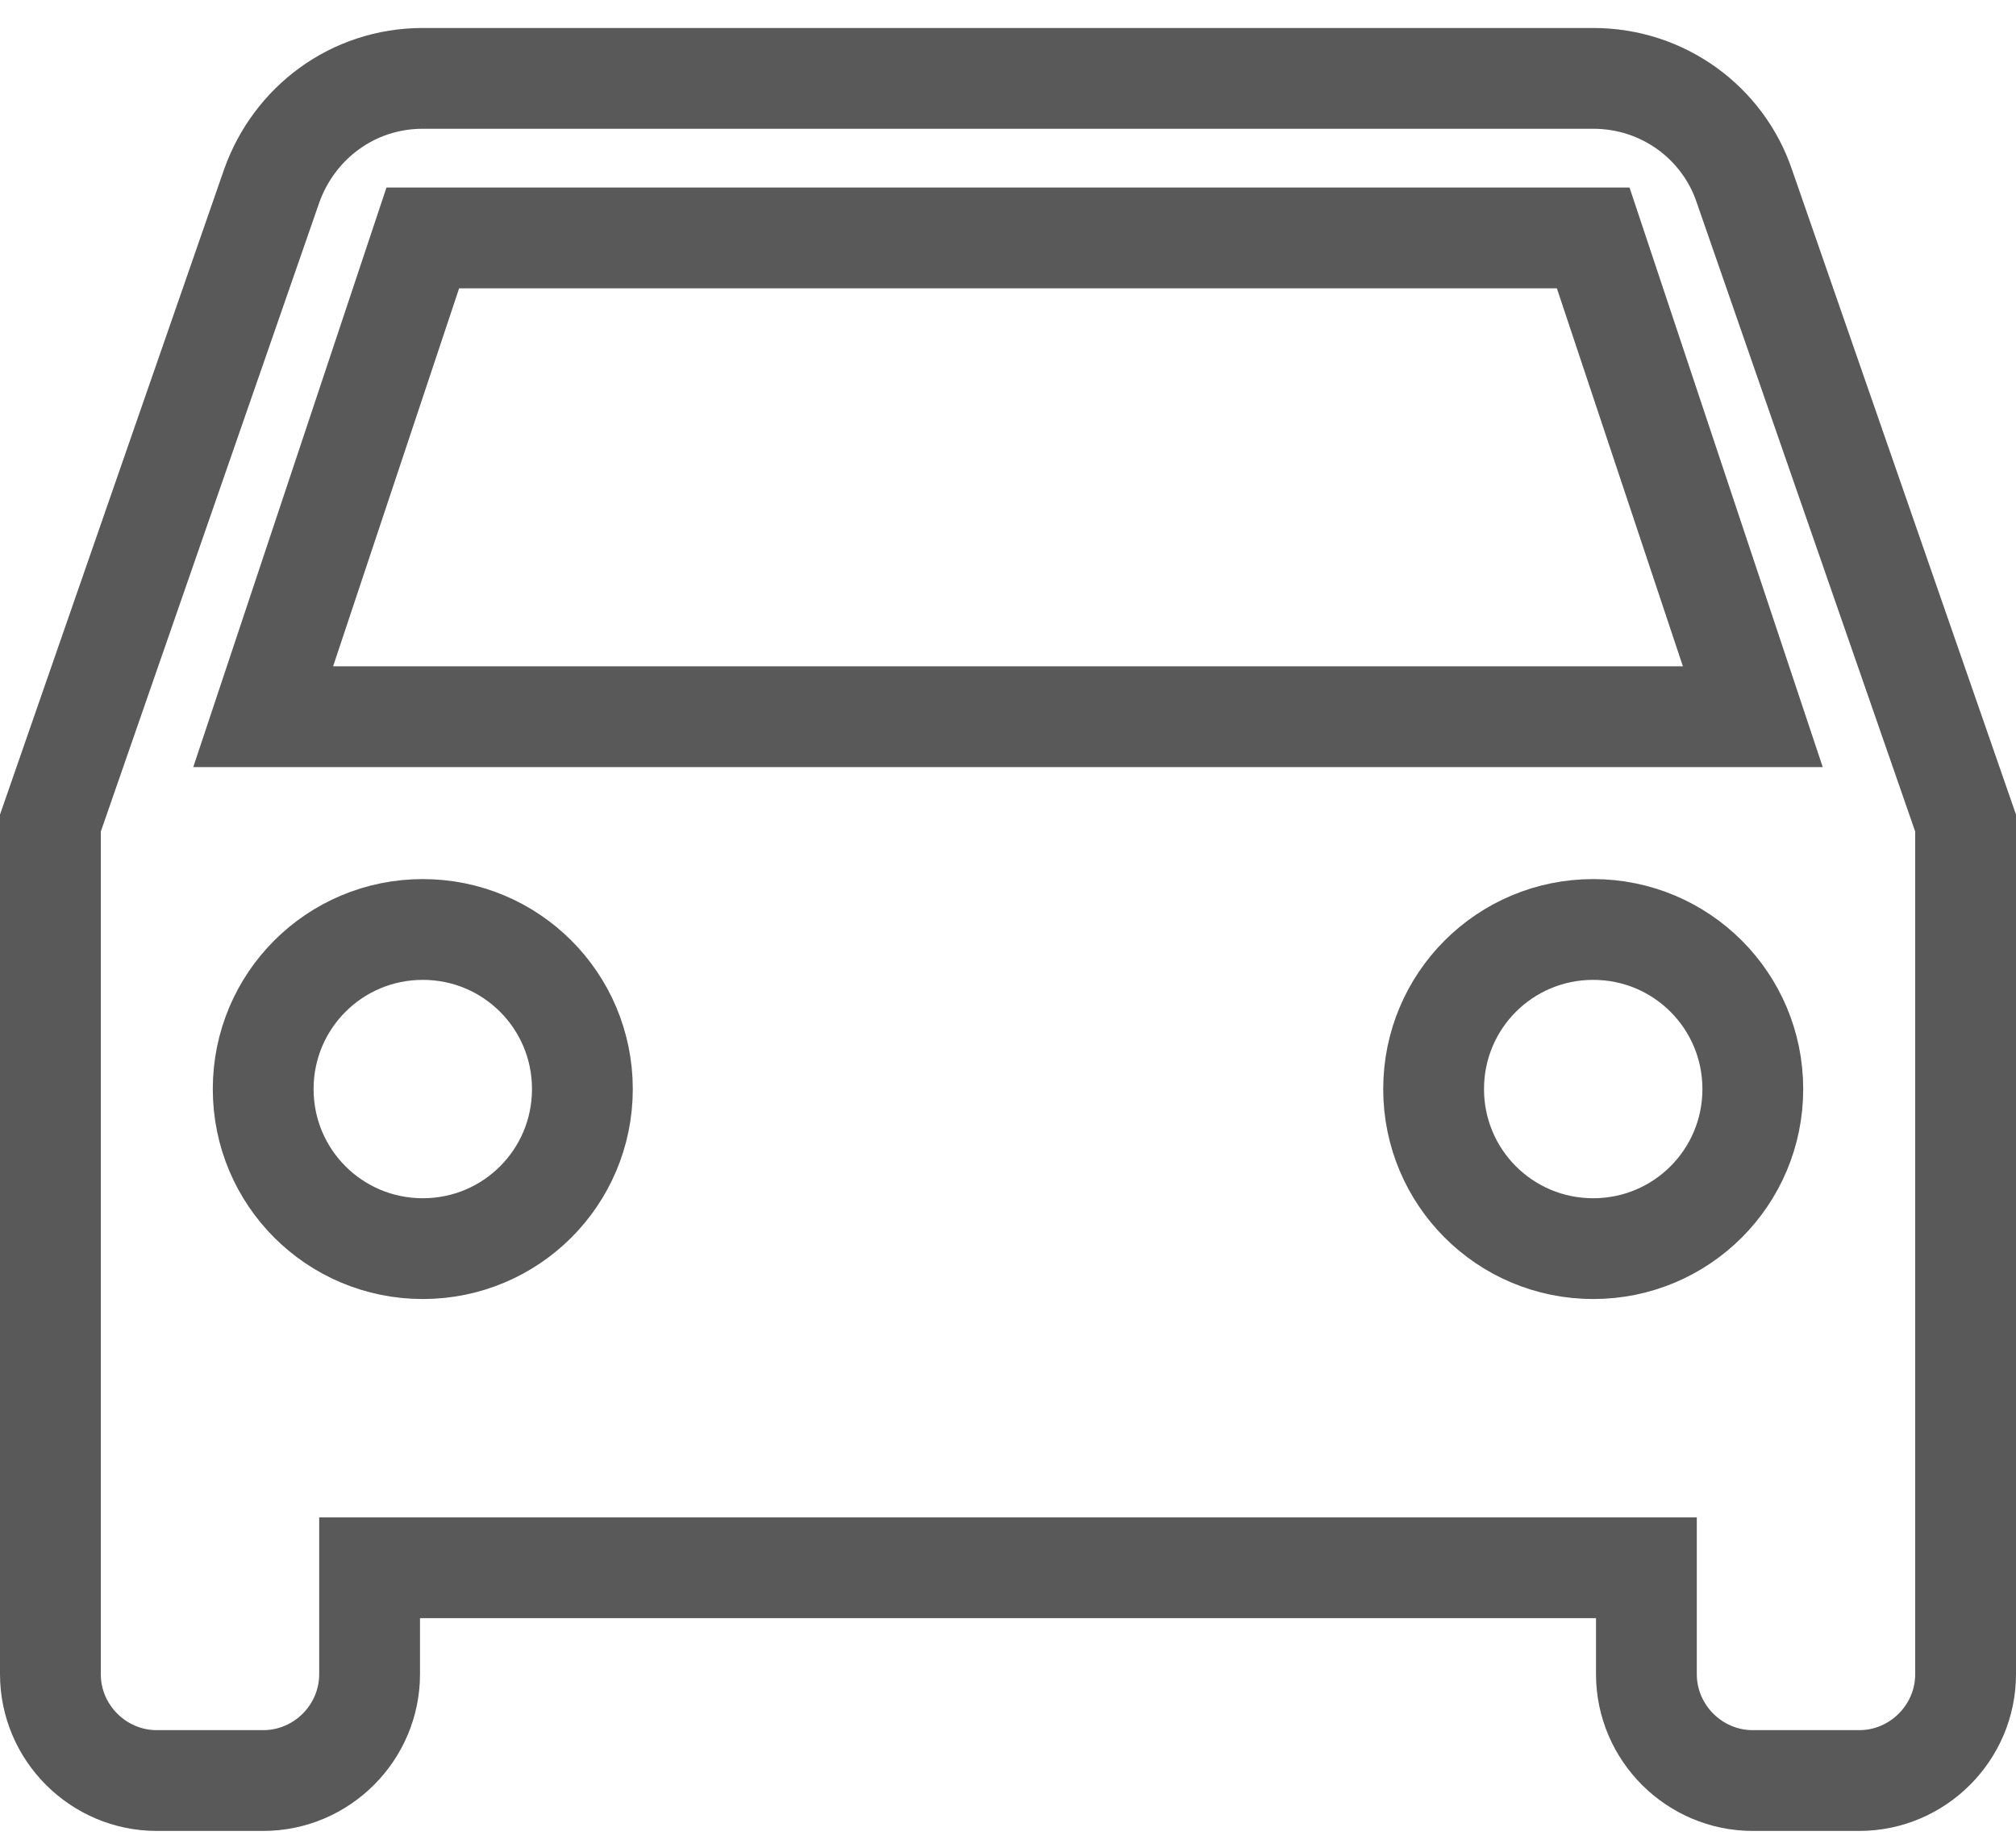 <svg width="60" height="55" viewBox="0 0 60 55" fill="none" xmlns="http://www.w3.org/2000/svg">
<path d="M51.913 5.532C51.28 3.663 49.507 2.333 47.417 2.333H12.583C10.493 2.333 8.752 3.663 8.087 5.532L1.5 24.5V49.833C1.5 51.575 2.925 53 4.667 53H7.833C9.575 53 11 51.575 11 49.833V46.667H49V49.833C49 51.575 50.425 53 52.167 53H55.333C57.075 53 58.5 51.575 58.5 49.833V24.5L51.913 5.532ZM12.583 37.167C9.955 37.167 7.833 35.045 7.833 32.417C7.833 29.788 9.955 27.667 12.583 27.667C15.212 27.667 17.333 29.788 17.333 32.417C17.333 35.045 15.212 37.167 12.583 37.167ZM47.417 37.167C44.788 37.167 42.667 35.045 42.667 32.417C42.667 29.788 44.788 27.667 47.417 27.667C50.045 27.667 52.167 29.788 52.167 32.417C52.167 35.045 50.045 37.167 47.417 37.167ZM7.833 21.333L12.583 7.083H47.417L52.167 21.333H7.833Z" stroke="#595959" stroke-width="3"/>
</svg>
